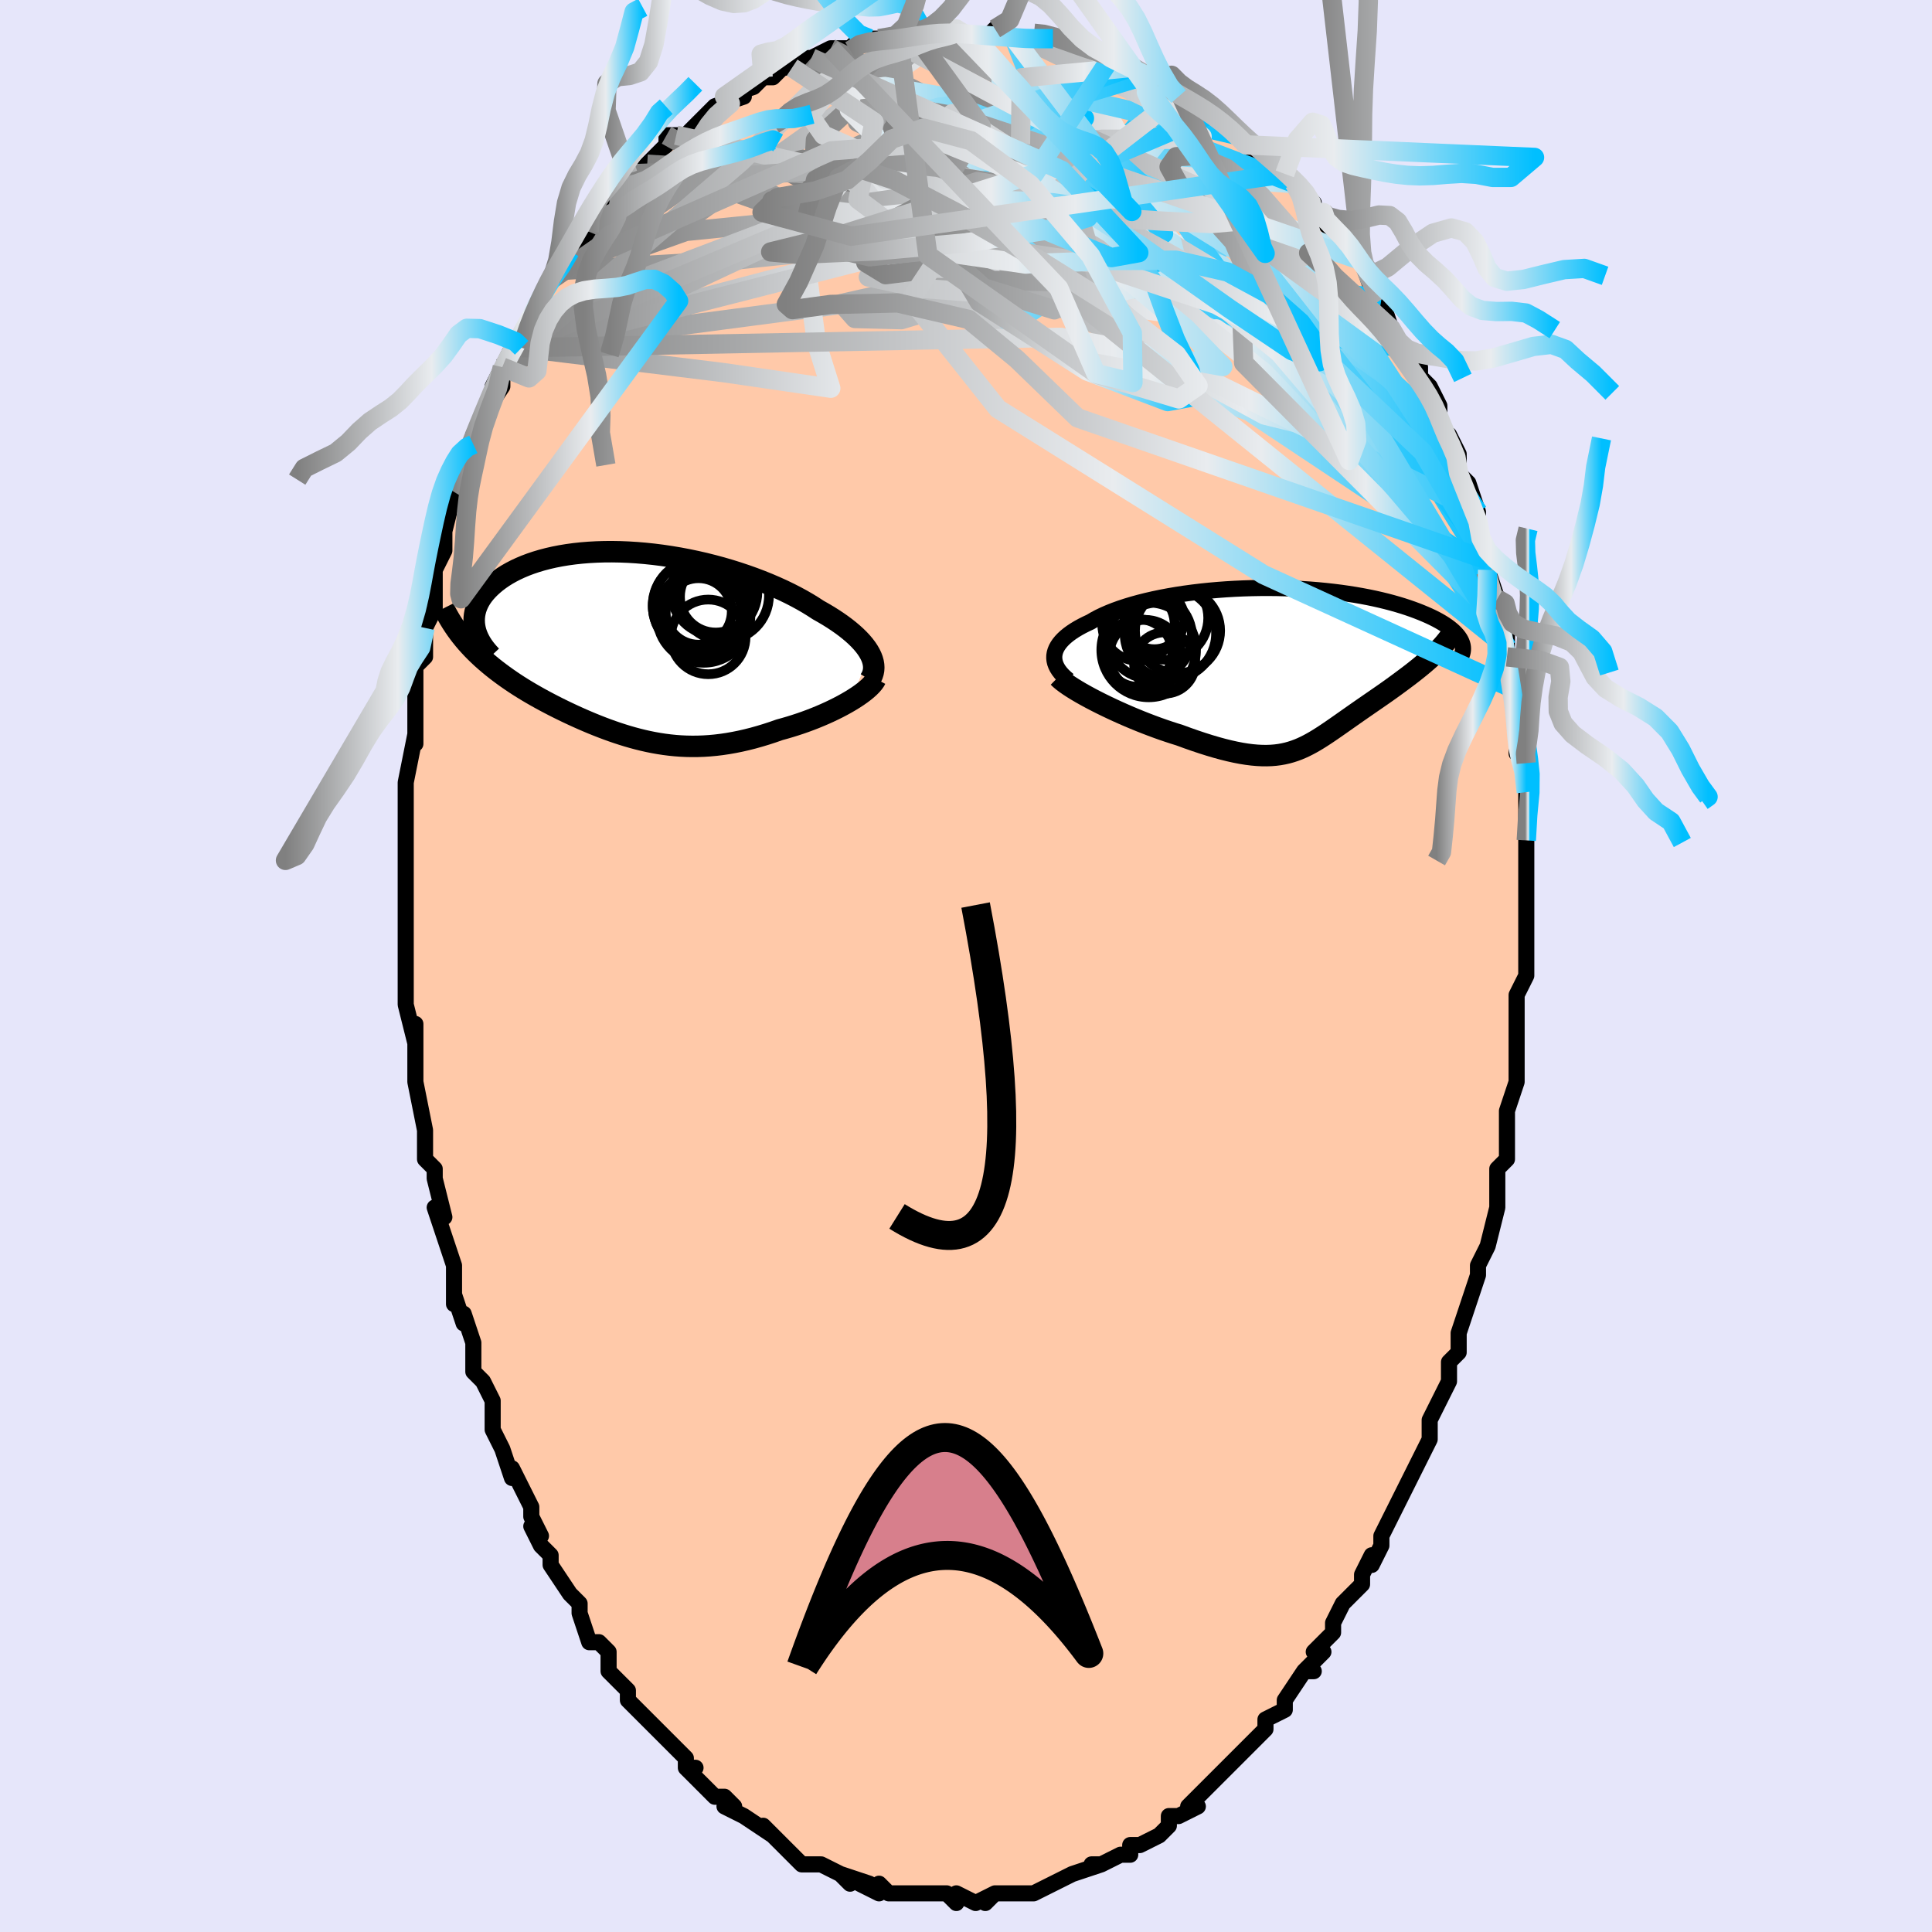 <svg viewBox="-100 -100 200 200" xmlns="http://www.w3.org/2000/svg" width="400" height="400" id="face-svg"><defs><clipPath id="leftEyeClipPath"><polyline points="24.805,0.941,24.636,0.645,24.438,0.347,24.21,0.045,23.954,-0.258,23.67,-0.564,23.358,-0.871,23.019,-1.178,22.655,-1.486,22.265,-1.795,21.85,-2.102,21.411,-2.409,20.949,-2.714,20.464,-3.017,19.957,-3.317,19.43,-3.615,18.9,-3.961,18.336,-4.307,17.739,-4.651,17.111,-4.992,16.452,-5.329,15.764,-5.661,15.048,-5.986,14.307,-6.304,13.543,-6.612,12.757,-6.911,11.95,-7.198,11.126,-7.474,10.287,-7.736,9.434,-7.985,8.57,-8.218,7.697,-8.437,6.817,-8.638,5.932,-8.823,5.044,-8.99,4.157,-9.139,3.271,-9.27,2.389,-9.381,1.513,-9.473,0.645,-9.546,-0.214,-9.6,-1.061,-9.634,-1.894,-9.648,-2.712,-9.643,-3.514,-9.618,-4.298,-9.575,-5.061,-9.513,-5.804,-9.433,-6.525,-9.335,-7.223,-9.22,-7.896,-9.088,-8.544,-8.94,-9.167,-8.777,-9.762,-8.6,-10.331,-8.409,-10.873,-8.205,-11.386,-7.989,-11.872,-7.763,-12.33,-7.527,-12.76,-7.283,-13.163,-7.031,-13.538,-6.772,-13.887,-6.508,-14.209,-6.24,-14.507,-5.969,-14.779,-5.696,-15.027,-5.42,-15.251,-5.14,-15.45,-4.856,-15.624,-4.569,-15.774,-4.279,-15.9,-3.987,-16.002,-3.693,-16.08,-3.398,-16.135,-3.103,-16.167,-2.807,-16.176,-2.512,-16.163,-2.217,-16.128,-1.924,-16.072,-1.632,-16.951,-0.238,-16.655,0.091,-16.35,0.417,-16.034,0.737,-15.709,1.053,-15.374,1.365,-15.029,1.672,-14.676,1.974,-14.314,2.273,-13.944,2.567,-13.565,2.856,-13.179,3.142,-12.786,3.424,-12.385,3.702,-11.978,3.976,-11.563,4.246,-11.138,4.513,-10.704,4.778,-10.261,5.039,-9.81,5.298,-9.353,5.554,-8.888,5.807,-8.417,6.056,-7.941,6.303,-7.459,6.546,-6.972,6.786,-6.481,7.022,-5.986,7.254,-5.487,7.482,-4.984,7.706,-4.478,7.924,-3.969,8.138,-3.457,8.345,-2.941,8.547,-2.423,8.742,-1.902,8.93,-1.378,9.11,-0.85,9.282,-0.32,9.446,0.214,9.6,0.751,9.744,1.293,9.878,1.838,10.001,2.388,10.112,2.942,10.21,3.502,10.296,4.067,10.368,4.637,10.426,5.214,10.469,5.797,10.496,6.387,10.507,6.984,10.502,7.589,10.48,8.201,10.44,8.821,10.383,9.449,10.307,10.085,10.212,10.729,10.099,11.381,9.967,12.041,9.816,12.709,9.647,13.383,9.458,14.064,9.252,14.751,9.028,15.443,8.786,15.977,8.639,16.51,8.483,17.039,8.318,17.565,8.145,18.086,7.963,18.601,7.773,19.11,7.575,19.61,7.37,20.102,7.159,20.583,6.941,21.052,6.718,21.508,6.491,21.95,6.259,22.375,6.024,22.782,5.787"></polyline></clipPath><clipPath id="rightEyeClipPath"><polyline points="-24.253,-1.109,-24.214,-1.361,-24.143,-1.612,-24.04,-1.861,-23.905,-2.107,-23.74,-2.351,-23.544,-2.592,-23.318,-2.831,-23.063,-3.066,-22.78,-3.297,-22.468,-3.525,-22.129,-3.749,-21.764,-3.968,-21.373,-4.183,-20.956,-4.393,-20.515,-4.599,-20.093,-4.848,-19.633,-5.093,-19.135,-5.331,-18.601,-5.563,-18.033,-5.788,-17.43,-6.005,-16.796,-6.214,-16.13,-6.414,-15.436,-6.605,-14.715,-6.786,-13.968,-6.957,-13.199,-7.117,-12.408,-7.266,-11.598,-7.404,-10.771,-7.53,-9.929,-7.644,-9.075,-7.746,-8.211,-7.836,-7.338,-7.913,-6.459,-7.978,-5.576,-8.03,-4.691,-8.07,-3.807,-8.097,-2.924,-8.112,-2.046,-8.115,-1.174,-8.106,-0.31,-8.084,0.544,-8.052,1.387,-8.007,2.217,-7.952,3.033,-7.886,3.832,-7.809,4.615,-7.723,5.379,-7.627,6.123,-7.521,6.847,-7.408,7.549,-7.286,8.229,-7.157,8.887,-7.02,9.52,-6.877,10.13,-6.728,10.716,-6.574,11.277,-6.415,11.813,-6.253,12.326,-6.086,12.813,-5.917,13.277,-5.745,13.718,-5.572,14.135,-5.398,14.531,-5.224,14.904,-5.048,15.255,-4.871,15.585,-4.692,15.893,-4.512,16.18,-4.331,16.445,-4.15,16.689,-3.968,16.912,-3.786,17.114,-3.605,17.295,-3.423,17.457,-3.243,17.598,-3.063,17.719,-2.885,17.822,-2.707,15.193,-1.352,14.928,-1.098,14.654,-0.845,14.371,-0.592,14.08,-0.34,13.781,-0.088,13.475,0.163,13.162,0.413,12.844,0.664,12.519,0.914,12.19,1.163,11.857,1.413,11.52,1.662,11.181,1.912,10.839,2.161,10.492,2.41,10.14,2.66,9.782,2.911,9.42,3.162,9.056,3.414,8.69,3.666,8.323,3.919,7.957,4.172,7.591,4.425,7.228,4.678,6.866,4.93,6.507,5.182,6.151,5.432,5.798,5.681,5.448,5.927,5.101,6.17,4.756,6.41,4.415,6.646,4.075,6.876,3.737,7.102,3.401,7.32,3.064,7.532,2.727,7.736,2.388,7.93,2.046,8.115,1.701,8.289,1.35,8.452,0.994,8.602,0.629,8.738,0.255,8.86,-0.129,8.967,-0.526,9.057,-0.937,9.131,-1.362,9.186,-1.805,9.222,-2.266,9.238,-2.747,9.234,-3.249,9.209,-3.774,9.162,-4.323,9.093,-4.897,9.001,-5.498,8.885,-6.125,8.746,-6.779,8.584,-7.462,8.398,-8.173,8.188,-8.912,7.955,-9.679,7.699,-10.472,7.421,-11.292,7.121,-11.857,6.945,-12.43,6.758,-13.01,6.561,-13.595,6.353,-14.184,6.135,-14.777,5.908,-15.371,5.673,-15.966,5.43,-16.559,5.18,-17.148,4.923,-17.733,4.661,-18.31,4.395,-18.877,4.125,-19.432,3.853,-19.972,3.58"></polyline></clipPath><filter id="fuzzy"><feTurbulence id="turbulence" baseFrequency="0.05" numOctaves="3" type="noise" result="noise"></feTurbulence><feDisplacementMap in="SourceGraphic" in2="noise" scale="2"></feDisplacementMap></filter><linearGradient id="rainbowGradient" x1="0%" y1="0%" x2="100%" y2="0%"><stop offset="0%" style="stop-color: rgb(128, 128, 128);  stop-opacity: 1"></stop><stop offset="59.943%" style="stop-color: rgb(233, 236, 239);  stop-opacity: 1"></stop><stop offset="100%" style="stop-color: rgb(0, 191, 255);  stop-opacity: 1"></stop></linearGradient></defs><title>That&#39;s an ugly face</title><desc>CREATED BY XUAN TANG, MORE INFO AT TXSTC55.GITHUB.IO</desc><rect x="-100" y="-100" width="100%" height="100%" opacity="1" fill="rgb(230, 230, 250)"></rect><polyline id="faceContour" points="58,-1,58,1,57,3,57,6,57,7,57,8,57,7,57,10,57,12,56,15,56,16,56,18,56,18,56,20,55,21,55,23,55,22,55,23,55,25,54,29,54,29,53,31,53,32,53,32,52,35,52,35,51,38,51,38,51,40,50,41,50,43,49,45,48,47,48,47,48,48,48,49,46,53,46,53,46,53,45,55,45,55,44,57,43,59,43,60,42,62,42,61,41,63,41,63,41,64,39,66,38,68,38,69,37,70,36,71,37,71,35,73,36,73,35,73,33,76,33,77,31,78,31,79,30,80,30,80,29,81,29,81,27,83,27,83,26,84,25,85,25,85,23,87,24,87,22,88,22,88,21,88,21,89,20,90,18,91,17,91,17,92,17,92,16,92,14,93,13,93,14,93,11,94,11,94,11,94,9,95,9,95,7,96,6,96,6,96,4,96,5,96,3,96,2,97,3,96,1,97,-1,96,-1,97,-2,96,-4,96,-2,96,-4,96,-4,96,-6,96,-7,96,-8,96,-9,95,-9,96,-11,95,-11,95,-10,95,-13,94,-12,95,-13,94,-15,93,-15,93,-17,93,-18,92,-18,92,-19,91,-20,90,-21,89,-20,90,-23,88,-23,88,-25,87,-24,87,-25,86,-26,86,-28,84,-29,83,-28,83,-29,83,-29,82,-31,80,-31,80,-32,79,-32,79,-34,77,-33,78,-35,76,-35,75,-36,74,-37,73,-37,71,-38,70,-38,70,-39,70,-40,67,-40,66,-41,65,-43,62,-43,62,-43,61,-44,60,-45,58,-44,59,-45,57,-45,56,-46,54,-47,52,-47,53,-48,50,-49,48,-49,47,-49,45,-50,43,-50,43,-51,42,-51,41,-51,39,-52,36,-52,37,-53,34,-53,35,-53,31,-53,31,-54,28,-54,28,-55,25,-54,26,-55,22,-55,21,-56,20,-56,20,-56,17,-56,17,-57,12,-57,12,-57,9,-57,9,-57,6,-57,8,-58,4,-58,2,-58,1,-58,0,-58,-2,-58,-1,-58,-4,-58,-6,-58,-9,-58,-9,-58,-11,-58,-12,-58,-14,-58,-15,-58,-16,-58,-19,-58,-19,-57,-24,-57,-25,-57,-23,-57,-27,-57,-28,-57,-29,-57,-31,-57,-31,-56,-32,-56,-35,-55,-37,-55,-40,-55,-40,-55,-40,-55,-41,-54,-43,-54,-44,-54,-45,-53,-49,-53,-49,-52,-50,-52,-52,-52,-51,-51,-54,-51,-54,-51,-55,-50,-57,-48,-60,-48,-62,-49,-60,-48,-62,-47,-64,-46,-65,-46,-64,-45,-67,-45,-67,-44,-69,-43,-71,-43,-71,-43,-71,-42,-72,-41,-74,-40,-75,-39,-76,-39,-77,-38,-78,-37,-79,-36,-81,-36,-80,-35,-82,-35,-81,-33,-83,-33,-83,-31,-85,-31,-86,-30,-86,-29,-86,-28,-87,-27,-88,-26,-89,-26,-89,-23,-90,-25,-90,-22,-91,-21,-92,-21,-92,-20,-92,-19,-93,-18,-93,-17,-94,-16,-94,-14,-95,-14,-95,-14,-95,-12,-95,-11,-96,-10,-96,-8,-96,-9,-96,-7,-96,-5,-96,-6,-97,-4,-96,-3,-97,-3,-97,-1,-97,-1,-97,1,-96,2,-96,3,-97,5,-96,6,-96,5,-96,7,-96,8,-96,9,-96,11,-95,11,-95,13,-94,15,-94,15,-94,15,-94,17,-93,17,-93,19,-92,18,-92,20,-91,21,-91,22,-90,22,-90,24,-89,25,-89,25,-88,26,-88,28,-86,28,-86,29,-85,30,-84,30,-85,33,-82,32,-83,34,-81,34,-81,35,-80,36,-79,36,-78,37,-78,37,-77,37,-77,40,-74,41,-73,39,-74,41,-73,42,-70,42,-70,43,-69,43,-69,44,-66,45,-64,45,-64,47,-62,47,-62,47,-61,48,-60,49,-58,49,-58,49,-56,50,-54,50,-55,51,-53,51,-51,52,-50,53,-47,53,-47,53,-46,53,-44,54,-42,54,-41,54,-41,55,-38,55,-37,55,-36,56,-35,56,-33,56,-33,56,-32,56,-29,57,-29,57,-26,57,-26,57,-24,57,-22,57,-22,58,-21,58,-18,58,-16,58,-13,58,-13,58,-13,58,-10,58,-9,58,-9,58,-7,58,-4,58,-3,58,-1,58,-1,58,1" fill="#ffc9a9" stroke="black" stroke-width="1.667" stroke-linejoin="round" filter="url(#fuzzy)"></polyline><g transform="translate(33.395 -31.018)"><polyline id="rightCountour" points="-24.253,-1.109,-24.214,-1.361,-24.143,-1.612,-24.04,-1.861,-23.905,-2.107,-23.74,-2.351,-23.544,-2.592,-23.318,-2.831,-23.063,-3.066,-22.78,-3.297,-22.468,-3.525,-22.129,-3.749,-21.764,-3.968,-21.373,-4.183,-20.956,-4.393,-20.515,-4.599,-20.093,-4.848,-19.633,-5.093,-19.135,-5.331,-18.601,-5.563,-18.033,-5.788,-17.43,-6.005,-16.796,-6.214,-16.13,-6.414,-15.436,-6.605,-14.715,-6.786,-13.968,-6.957,-13.199,-7.117,-12.408,-7.266,-11.598,-7.404,-10.771,-7.53,-9.929,-7.644,-9.075,-7.746,-8.211,-7.836,-7.338,-7.913,-6.459,-7.978,-5.576,-8.03,-4.691,-8.07,-3.807,-8.097,-2.924,-8.112,-2.046,-8.115,-1.174,-8.106,-0.31,-8.084,0.544,-8.052,1.387,-8.007,2.217,-7.952,3.033,-7.886,3.832,-7.809,4.615,-7.723,5.379,-7.627,6.123,-7.521,6.847,-7.408,7.549,-7.286,8.229,-7.157,8.887,-7.02,9.52,-6.877,10.13,-6.728,10.716,-6.574,11.277,-6.415,11.813,-6.253,12.326,-6.086,12.813,-5.917,13.277,-5.745,13.718,-5.572,14.135,-5.398,14.531,-5.224,14.904,-5.048,15.255,-4.871,15.585,-4.692,15.893,-4.512,16.18,-4.331,16.445,-4.15,16.689,-3.968,16.912,-3.786,17.114,-3.605,17.295,-3.423,17.457,-3.243,17.598,-3.063,17.719,-2.885,17.822,-2.707,15.193,-1.352,14.928,-1.098,14.654,-0.845,14.371,-0.592,14.08,-0.34,13.781,-0.088,13.475,0.163,13.162,0.413,12.844,0.664,12.519,0.914,12.19,1.163,11.857,1.413,11.52,1.662,11.181,1.912,10.839,2.161,10.492,2.41,10.14,2.66,9.782,2.911,9.42,3.162,9.056,3.414,8.69,3.666,8.323,3.919,7.957,4.172,7.591,4.425,7.228,4.678,6.866,4.93,6.507,5.182,6.151,5.432,5.798,5.681,5.448,5.927,5.101,6.17,4.756,6.41,4.415,6.646,4.075,6.876,3.737,7.102,3.401,7.32,3.064,7.532,2.727,7.736,2.388,7.93,2.046,8.115,1.701,8.289,1.35,8.452,0.994,8.602,0.629,8.738,0.255,8.86,-0.129,8.967,-0.526,9.057,-0.937,9.131,-1.362,9.186,-1.805,9.222,-2.266,9.238,-2.747,9.234,-3.249,9.209,-3.774,9.162,-4.323,9.093,-4.897,9.001,-5.498,8.885,-6.125,8.746,-6.779,8.584,-7.462,8.398,-8.173,8.188,-8.912,7.955,-9.679,7.699,-10.472,7.421,-11.292,7.121,-11.857,6.945,-12.43,6.758,-13.01,6.561,-13.595,6.353,-14.184,6.135,-14.777,5.908,-15.371,5.673,-15.966,5.43,-16.559,5.18,-17.148,4.923,-17.733,4.661,-18.31,4.395,-18.877,4.125,-19.432,3.853,-19.972,3.58" fill="white" stroke="white" stroke-width="0" stroke-linejoin="round" filter="url(#fuzzy)"></polyline></g><g transform="translate(-34.739 -33.242)"><polyline id="leftCountour" points="24.805,0.941,24.636,0.645,24.438,0.347,24.21,0.045,23.954,-0.258,23.67,-0.564,23.358,-0.871,23.019,-1.178,22.655,-1.486,22.265,-1.795,21.85,-2.102,21.411,-2.409,20.949,-2.714,20.464,-3.017,19.957,-3.317,19.43,-3.615,18.9,-3.961,18.336,-4.307,17.739,-4.651,17.111,-4.992,16.452,-5.329,15.764,-5.661,15.048,-5.986,14.307,-6.304,13.543,-6.612,12.757,-6.911,11.95,-7.198,11.126,-7.474,10.287,-7.736,9.434,-7.985,8.57,-8.218,7.697,-8.437,6.817,-8.638,5.932,-8.823,5.044,-8.99,4.157,-9.139,3.271,-9.27,2.389,-9.381,1.513,-9.473,0.645,-9.546,-0.214,-9.6,-1.061,-9.634,-1.894,-9.648,-2.712,-9.643,-3.514,-9.618,-4.298,-9.575,-5.061,-9.513,-5.804,-9.433,-6.525,-9.335,-7.223,-9.22,-7.896,-9.088,-8.544,-8.94,-9.167,-8.777,-9.762,-8.6,-10.331,-8.409,-10.873,-8.205,-11.386,-7.989,-11.872,-7.763,-12.33,-7.527,-12.76,-7.283,-13.163,-7.031,-13.538,-6.772,-13.887,-6.508,-14.209,-6.24,-14.507,-5.969,-14.779,-5.696,-15.027,-5.42,-15.251,-5.14,-15.45,-4.856,-15.624,-4.569,-15.774,-4.279,-15.9,-3.987,-16.002,-3.693,-16.08,-3.398,-16.135,-3.103,-16.167,-2.807,-16.176,-2.512,-16.163,-2.217,-16.128,-1.924,-16.072,-1.632,-16.951,-0.238,-16.655,0.091,-16.35,0.417,-16.034,0.737,-15.709,1.053,-15.374,1.365,-15.029,1.672,-14.676,1.974,-14.314,2.273,-13.944,2.567,-13.565,2.856,-13.179,3.142,-12.786,3.424,-12.385,3.702,-11.978,3.976,-11.563,4.246,-11.138,4.513,-10.704,4.778,-10.261,5.039,-9.81,5.298,-9.353,5.554,-8.888,5.807,-8.417,6.056,-7.941,6.303,-7.459,6.546,-6.972,6.786,-6.481,7.022,-5.986,7.254,-5.487,7.482,-4.984,7.706,-4.478,7.924,-3.969,8.138,-3.457,8.345,-2.941,8.547,-2.423,8.742,-1.902,8.93,-1.378,9.11,-0.85,9.282,-0.32,9.446,0.214,9.6,0.751,9.744,1.293,9.878,1.838,10.001,2.388,10.112,2.942,10.21,3.502,10.296,4.067,10.368,4.637,10.426,5.214,10.469,5.797,10.496,6.387,10.507,6.984,10.502,7.589,10.48,8.201,10.44,8.821,10.383,9.449,10.307,10.085,10.212,10.729,10.099,11.381,9.967,12.041,9.816,12.709,9.647,13.383,9.458,14.064,9.252,14.751,9.028,15.443,8.786,15.977,8.639,16.51,8.483,17.039,8.318,17.565,8.145,18.086,7.963,18.601,7.773,19.11,7.575,19.61,7.37,20.102,7.159,20.583,6.941,21.052,6.718,21.508,6.491,21.95,6.259,22.375,6.024,22.782,5.787" fill="white" stroke="white" stroke-width="0" stroke-linejoin="round" filter="url(#fuzzy)"></polyline></g><g transform="translate(33.395 -31.018)"><polyline id="rightUpper" points="-22.796,1.434,-23.095,1.183,-23.36,0.93,-23.591,0.676,-23.787,0.421,-23.949,0.165,-24.077,-0.09,-24.172,-0.346,-24.232,-0.601,-24.259,-0.856,-24.253,-1.109,-24.214,-1.361,-24.143,-1.612,-24.04,-1.861,-23.905,-2.107,-23.74,-2.351,-23.544,-2.592,-23.318,-2.831,-23.063,-3.066,-22.78,-3.297,-22.468,-3.525,-22.129,-3.749,-21.764,-3.968,-21.373,-4.183,-20.956,-4.393,-20.515,-4.599,-20.093,-4.848,-19.633,-5.093,-19.135,-5.331,-18.601,-5.563,-18.033,-5.788,-17.43,-6.005,-16.796,-6.214,-16.13,-6.414,-15.436,-6.605,-14.715,-6.786,-13.968,-6.957,-13.199,-7.117,-12.408,-7.266,-11.598,-7.404,-10.771,-7.53,-9.929,-7.644,-9.075,-7.746,-8.211,-7.836,-7.338,-7.913,-6.459,-7.978,-5.576,-8.03,-4.691,-8.07,-3.807,-8.097,-2.924,-8.112,-2.046,-8.115,-1.174,-8.106,-0.31,-8.084,0.544,-8.052,1.387,-8.007,2.217,-7.952,3.033,-7.886,3.832,-7.809,4.615,-7.723,5.379,-7.627,6.123,-7.521,6.847,-7.408,7.549,-7.286,8.229,-7.157,8.887,-7.02,9.52,-6.877,10.13,-6.728,10.716,-6.574,11.277,-6.415,11.813,-6.253,12.326,-6.086,12.813,-5.917,13.277,-5.745,13.718,-5.572,14.135,-5.398,14.531,-5.224,14.904,-5.048,15.255,-4.871,15.585,-4.692,15.893,-4.512,16.18,-4.331,16.445,-4.15,16.689,-3.968,16.912,-3.786,17.114,-3.605,17.295,-3.423,17.457,-3.243,17.598,-3.063,17.719,-2.885,17.822,-2.707,17.905,-2.531,17.969,-2.357,18.016,-2.185,18.044,-2.014,18.055,-1.845,18.049,-1.678,18.027,-1.514,17.988,-1.351,17.934,-1.19,17.864,-1.032" fill="none" stroke="black" stroke-width="1.667" stroke-linejoin="round" filter="url(#fuzzy)"></polyline><polyline id="rightLower" points="-23.844,1.103,-23.638,1.305,-23.38,1.522,-23.076,1.752,-22.729,1.993,-22.343,2.244,-21.924,2.502,-21.473,2.767,-20.995,3.035,-20.494,3.307,-19.972,3.58,-19.432,3.853,-18.877,4.125,-18.31,4.395,-17.733,4.661,-17.148,4.923,-16.559,5.18,-15.966,5.43,-15.371,5.673,-14.777,5.908,-14.184,6.135,-13.595,6.353,-13.01,6.561,-12.43,6.758,-11.857,6.945,-11.292,7.121,-10.472,7.421,-9.679,7.699,-8.912,7.955,-8.173,8.188,-7.462,8.398,-6.779,8.584,-6.125,8.746,-5.498,8.885,-4.897,9.001,-4.323,9.093,-3.774,9.162,-3.249,9.209,-2.747,9.234,-2.266,9.238,-1.805,9.222,-1.362,9.186,-0.937,9.131,-0.526,9.057,-0.129,8.967,0.255,8.86,0.629,8.738,0.994,8.602,1.35,8.452,1.701,8.289,2.046,8.115,2.388,7.93,2.727,7.736,3.064,7.532,3.401,7.32,3.737,7.102,4.075,6.876,4.415,6.646,4.756,6.41,5.101,6.17,5.448,5.927,5.798,5.681,6.151,5.432,6.507,5.182,6.866,4.93,7.228,4.678,7.591,4.425,7.957,4.172,8.323,3.919,8.69,3.666,9.056,3.414,9.42,3.162,9.782,2.911,10.14,2.66,10.492,2.41,10.839,2.161,11.181,1.912,11.52,1.662,11.857,1.413,12.19,1.163,12.519,0.914,12.844,0.664,13.162,0.413,13.475,0.163,13.781,-0.088,14.08,-0.34,14.371,-0.592,14.654,-0.845,14.928,-1.098,15.193,-1.352,15.448,-1.607,15.693,-1.864,15.928,-2.121,16.152,-2.379,16.365,-2.638,16.567,-2.898,16.758,-3.16,16.938,-3.422,17.107,-3.686,17.265,-3.951" fill="none" stroke="black" stroke-width="2.222" stroke-linejoin="round" filter="url(#fuzzy)"></polyline><!--[--><circle r="3.728" cx="-14.838" cy="-1.088" stroke="black" fill="none" stroke-width="1" filter="url(#fuzzy)" clip-path="url(#rightEyeClipPath)"></circle><circle r="4.375" cx="-14.379" cy="-3.112" stroke="black" fill="none" stroke-width="1" filter="url(#fuzzy)" clip-path="url(#rightEyeClipPath)"></circle><circle r="4.901" cx="-14.485" cy="-1.7" stroke="black" fill="none" stroke-width="1" filter="url(#fuzzy)" clip-path="url(#rightEyeClipPath)"></circle><circle r="3.172" cx="-12.829" cy="-0.35" stroke="black" fill="none" stroke-width="1" filter="url(#fuzzy)" clip-path="url(#rightEyeClipPath)"></circle><circle r="4.731" cx="-12.24" cy="-3.401" stroke="black" fill="none" stroke-width="1" filter="url(#fuzzy)" clip-path="url(#rightEyeClipPath)"></circle><circle r="3.505" cx="-15.541" cy="-1.381" stroke="black" fill="none" stroke-width="1" filter="url(#fuzzy)" clip-path="url(#rightEyeClipPath)"></circle><circle r="3.107" cx="-13.9" cy="-4.884" stroke="black" fill="none" stroke-width="1" filter="url(#fuzzy)" clip-path="url(#rightEyeClipPath)"></circle><circle r="4.407" cx="-11.494" cy="-3.692" stroke="black" fill="none" stroke-width="1" filter="url(#fuzzy)" clip-path="url(#rightEyeClipPath)"></circle><circle r="4.326" cx="-12.647" cy="-5.006" stroke="black" fill="none" stroke-width="1" filter="url(#fuzzy)" clip-path="url(#rightEyeClipPath)"></circle><circle r="3.747" cx="-15.541" cy="-4.31" stroke="black" fill="none" stroke-width="1" filter="url(#fuzzy)" clip-path="url(#rightEyeClipPath)"></circle><!--]--></g><g transform="translate(-34.739 -33.242)"><polyline id="leftUpper" points="24.782,3.617,24.929,3.379,25.043,3.133,25.124,2.879,25.174,2.619,25.191,2.353,25.176,2.081,25.13,1.803,25.052,1.52,24.944,1.232,24.805,0.941,24.636,0.645,24.438,0.347,24.21,0.045,23.954,-0.258,23.67,-0.564,23.358,-0.871,23.019,-1.178,22.655,-1.486,22.265,-1.795,21.85,-2.102,21.411,-2.409,20.949,-2.714,20.464,-3.017,19.957,-3.317,19.43,-3.615,18.9,-3.961,18.336,-4.307,17.739,-4.651,17.111,-4.992,16.452,-5.329,15.764,-5.661,15.048,-5.986,14.307,-6.304,13.543,-6.612,12.757,-6.911,11.95,-7.198,11.126,-7.474,10.287,-7.736,9.434,-7.985,8.57,-8.218,7.697,-8.437,6.817,-8.638,5.932,-8.823,5.044,-8.99,4.157,-9.139,3.271,-9.27,2.389,-9.381,1.513,-9.473,0.645,-9.546,-0.214,-9.6,-1.061,-9.634,-1.894,-9.648,-2.712,-9.643,-3.514,-9.618,-4.298,-9.575,-5.061,-9.513,-5.804,-9.433,-6.525,-9.335,-7.223,-9.22,-7.896,-9.088,-8.544,-8.94,-9.167,-8.777,-9.762,-8.6,-10.331,-8.409,-10.873,-8.205,-11.386,-7.989,-11.872,-7.763,-12.33,-7.527,-12.76,-7.283,-13.163,-7.031,-13.538,-6.772,-13.887,-6.508,-14.209,-6.24,-14.507,-5.969,-14.779,-5.696,-15.027,-5.42,-15.251,-5.14,-15.45,-4.856,-15.624,-4.569,-15.774,-4.279,-15.9,-3.987,-16.002,-3.693,-16.08,-3.398,-16.135,-3.103,-16.167,-2.807,-16.176,-2.512,-16.163,-2.217,-16.128,-1.924,-16.072,-1.632,-15.994,-1.342,-15.895,-1.054,-15.776,-0.769,-15.637,-0.486,-15.479,-0.206,-15.302,0.071,-15.107,0.345,-14.894,0.615,-14.663,0.882,-14.416,1.145" fill="none" stroke="black" stroke-width="2.222" stroke-linejoin="round" filter="url(#fuzzy)"></polyline><polyline id="leftLower" points="25.401,3.512,25.293,3.714,25.144,3.924,24.956,4.143,24.733,4.368,24.477,4.599,24.19,4.833,23.875,5.07,23.534,5.309,23.169,5.548,22.782,5.787,22.375,6.024,21.95,6.259,21.508,6.491,21.052,6.718,20.583,6.941,20.102,7.159,19.61,7.37,19.11,7.575,18.601,7.773,18.086,7.963,17.565,8.145,17.039,8.318,16.51,8.483,15.977,8.639,15.443,8.786,14.751,9.028,14.064,9.252,13.383,9.458,12.709,9.647,12.041,9.816,11.381,9.967,10.729,10.099,10.085,10.212,9.449,10.307,8.821,10.383,8.201,10.44,7.589,10.48,6.984,10.502,6.387,10.507,5.797,10.496,5.214,10.469,4.637,10.426,4.067,10.368,3.502,10.296,2.942,10.21,2.388,10.112,1.838,10.001,1.293,9.878,0.751,9.744,0.214,9.6,-0.32,9.446,-0.85,9.282,-1.378,9.11,-1.902,8.93,-2.423,8.742,-2.941,8.547,-3.457,8.345,-3.969,8.138,-4.478,7.924,-4.984,7.706,-5.487,7.482,-5.986,7.254,-6.481,7.022,-6.972,6.786,-7.459,6.546,-7.941,6.303,-8.417,6.056,-8.888,5.807,-9.353,5.554,-9.81,5.298,-10.261,5.039,-10.704,4.778,-11.138,4.513,-11.563,4.246,-11.978,3.976,-12.385,3.702,-12.786,3.424,-13.179,3.142,-13.565,2.856,-13.944,2.567,-14.314,2.273,-14.676,1.974,-15.029,1.672,-15.374,1.365,-15.709,1.053,-16.034,0.737,-16.35,0.417,-16.655,0.091,-16.951,-0.238,-17.236,-0.573,-17.51,-0.912,-17.774,-1.257,-18.027,-1.605,-18.269,-1.959,-18.501,-2.317,-18.722,-2.68,-18.932,-3.047,-19.132,-3.419,-19.322,-3.795" fill="none" stroke="black" stroke-width="2.222" stroke-linejoin="round" filter="url(#fuzzy)"></polyline><!--[--><circle r="4.08" cx="7.417" cy="-3.333" stroke="black" fill="none" stroke-width="1" filter="url(#fuzzy)" clip-path="url(#leftEyeClipPath)"></circle><circle r="4.675" cx="9.667" cy="-5.113" stroke="black" fill="none" stroke-width="1" filter="url(#fuzzy)" clip-path="url(#leftEyeClipPath)"></circle><circle r="4.275" cx="7.92" cy="-3.234" stroke="black" fill="none" stroke-width="1" filter="url(#fuzzy)" clip-path="url(#leftEyeClipPath)"></circle><circle r="4.831" cx="7.587" cy="-2.979" stroke="black" fill="none" stroke-width="1" filter="url(#fuzzy)" clip-path="url(#leftEyeClipPath)"></circle><circle r="4.751" cx="7.054" cy="-4.064" stroke="black" fill="none" stroke-width="1" filter="url(#fuzzy)" clip-path="url(#leftEyeClipPath)"></circle><circle r="3.864" cx="8.056" cy="-0.827" stroke="black" fill="none" stroke-width="1" filter="url(#fuzzy)" clip-path="url(#leftEyeClipPath)"></circle><circle r="4.83" cx="7.149" cy="-4.013" stroke="black" fill="none" stroke-width="1" filter="url(#fuzzy)" clip-path="url(#leftEyeClipPath)"></circle><circle r="3.44" cx="7.051" cy="-3.463" stroke="black" fill="none" stroke-width="1" filter="url(#fuzzy)" clip-path="url(#leftEyeClipPath)"></circle><circle r="4.452" cx="8.691" cy="-5.478" stroke="black" fill="none" stroke-width="1" filter="url(#fuzzy)" clip-path="url(#leftEyeClipPath)"></circle><circle r="3.702" cx="8.833" cy="-4.98" stroke="black" fill="none" stroke-width="1" filter="url(#fuzzy)" clip-path="url(#leftEyeClipPath)"></circle><!--]--></g><g id="hairs"><!--[--><polyline points="21,-91,9.659,-77.455,17.463,-69.107,15.184,-70.465,5.777,-75.601,-3.606,-80.36,-9.355,-83.318,-11.161,-84.642,-10.221,-85.096,-7.938,-85.359,-5.292,-85.67,-2.67,-85.812,0.009,-85.362,2.934,-84.012,5.921,-81.816,8.037,-79.28,7.669,-77.232,3.234,-76.402,-5.719,-76.774,-17.643,-77.182,-29.006,-76.043,-35.054,-73.889,-29.586,-76.645,-1,-97" fill="none" stroke="url(#rainbowGradient)" stroke-width="2" stroke-linejoin="round" filter="url(#fuzzy)"></polyline><polyline points="-31,-86,-19.025,-79.276,-0.406,-80.602,5.871,-83.394,3.075,-84.778,-2.706,-84.246,-7.932,-82.607,-11.926,-80.89,-15.369,-79.72,-18.752,-79.228,-21.712,-79.301,-23.284,-79.857,-22.572,-80.92,-19.325,-82.457,-14.114,-84.14,-8.037,-85.324,-2.088,-85.289,3.444,-83.623,9,-80.501,14.812,-76.799,19.373,-74.051,19.019,-73.865,11.638,-75.904,7.008,-75.142,44,-66" fill="none" stroke="url(#rainbowGradient)" stroke-width="2" stroke-linejoin="round" filter="url(#fuzzy)"></polyline><polyline points="-14,-95,9.659,-83.236,11.473,-75,4.881,-75.966,-0.194,-80.646,-0.562,-83.894,3.754,-83.267,10.806,-79.026,17.728,-73.408,22.601,-69.156,25.777,-67.874,28.884,-69.338,32.177,-72.14,34.12,-74.017,36.673,-69.124,54,-41" fill="none" stroke="url(#rainbowGradient)" stroke-width="2" stroke-linejoin="round" filter="url(#fuzzy)"></polyline><polyline points="43,-69,19.315,-72.962,-0.871,-76.168,-3.045,-79.322,3.476,-80.684,8.934,-80.385,10.265,-79.861,9.482,-80.311,9.686,-81.635,12.613,-82.477,18.217,-81.401,24.794,-78.427,28.809,-75.392,25.161,-73.767,6.737,-71.077,-47,-64" fill="none" stroke="url(#rainbowGradient)" stroke-width="2" stroke-linejoin="round" filter="url(#fuzzy)"></polyline><polyline points="11,-95,16.415,-84.983,9.926,-85.349,11.326,-84.856,16.643,-83.752,19.172,-83.998,16.865,-85.806,12.207,-87.81,9.282,-88.391,10.829,-86.703,16.789,-82.978,24.698,-78.412,31.042,-75.079,32.027,-75.66,22.864,-82.196,-6,-97" fill="none" stroke="url(#rainbowGradient)" stroke-width="2" stroke-linejoin="round" filter="url(#fuzzy)"></polyline><polyline points="51,-51,16.872,-76.227,2.833,-83.371,5.196,-84.403,13.383,-83.614,21.044,-82.045,25.792,-79.694,26.658,-76.937,23.02,-74.764,15.062,-74.118,4.394,-75.212,-6.217,-77.454,-14.07,-79.93,-17.851,-81.945,-18.148,-83.179,-16.856,-83.508,-15.825,-82.931,-15.646,-81.978,-15.775,-82.166,-15.586,-85.524,-3,-97" fill="none" stroke="url(#rainbowGradient)" stroke-width="2" stroke-linejoin="round" filter="url(#fuzzy)"></polyline><polyline points="54,-41,29.316,-57.419,3.384,-66.7,-9.147,-69.425,-12.865,-68.585,-11.494,-67.03,-6.688,-66.909,0.076,-68.944,7.19,-72.324,13.371,-75.407,17.854,-76.738,20.19,-75.813,20.047,-73.298,17.383,-70.654,13.039,-69.31,9.177,-69.764,8.72,-71.179,13.477,-71.921,21.967,-71.037,28.813,-69.942,26.473,-72.531,7.773,-80.522,-33,-83" fill="none" stroke="url(#rainbowGradient)" stroke-width="2" stroke-linejoin="round" filter="url(#fuzzy)"></polyline><polyline points="-16,-94,1.276,-78.329,-4.606,-78.16,-7.454,-83.307,-7.249,-87.177,-5.727,-88.068,-3.321,-86.864,-0.488,-85.095,1.504,-83.897,1.235,-83.699,-1.658,-84.358,-5.979,-85.473,-9.68,-86.611,-11.231,-87.355,-10.671,-87.289,-9.613,-86.14,-10.078,-84.11,-12.632,-82.143,-15.142,-81.661,-14.046,-83.525,-7.028,-86.845,19,-92" fill="none" stroke="url(#rainbowGradient)" stroke-width="2" stroke-linejoin="round" filter="url(#fuzzy)"></polyline><polyline points="45,-64,-0.918,-70.844,-12.483,-77.895,-16.056,-80.543,-14.376,-80.245,-9.181,-79.008,-3.782,-78.147,-0.61,-78.147,0.257,-78.908,0.429,-80.042,1.643,-81.08,4.725,-81.572,9.437,-81.147,14.821,-79.603,19.552,-77.044,22.184,-73.991,21.411,-71.34,16.487,-70.11,7.795,-71.056,-2.41,-74.336,-9.335,-79.351,-6.614,-84.907,7.369,-89.82,15,-94" fill="none" stroke="url(#rainbowGradient)" stroke-width="2" stroke-linejoin="round" filter="url(#fuzzy)"></polyline><polyline points="50,-54,50.978,-49.287,48.192,-52.313,45.735,-56.168,43.945,-58.28,40.327,-60.876,33.139,-65.696,23.065,-72.05,12.614,-77.905,4.283,-81.618,-1.068,-82.76,-4.42,-81.839,-6.951,-79.66,-7.737,-77.141,-3.639,-75.672,6.337,-77.162,16.859,-82.11,34,-81" fill="none" stroke="url(#rainbowGradient)" stroke-width="2" stroke-linejoin="round" filter="url(#fuzzy)"></polyline><polyline points="-42,-72,-23.987,-73.066,-4.405,-75.085,-0.753,-76.813,-5.555,-78.49,-8.908,-79.64,-6.142,-79.402,2.24,-77.182,12.973,-73.362,22.381,-69.399,27.983,-67.086,29.239,-67.485,27.393,-70.325,24.515,-74.229,22.169,-77.557,20.505,-79.223,18.466,-78.996,15.153,-77.247,11.367,-74.672,9.681,-72.55,12.088,-73.223,17.138,-78.716,22.474,-85.384,34,-81" fill="none" stroke="url(#rainbowGradient)" stroke-width="2" stroke-linejoin="round" filter="url(#fuzzy)"></polyline><polyline points="5,-96,11.273,-80.079,-0.415,-80.817,-8.556,-85.088,-12.077,-88.628,-11.832,-90.612,-8.403,-91.045,-2.697,-90.059,3.76,-87.908,9.29,-85.049,12.802,-82.103,14.175,-79.706,14.04,-78.331,13.246,-78.093,12.438,-78.631,11.917,-79.223,11.638,-79.193,11.179,-78.462,9.71,-77.764,5.973,-78.075,-1.75,-79.159,-15.202,-78.125,-33.859,-71.05,-47,-64" fill="none" stroke="url(#rainbowGradient)" stroke-width="2" stroke-linejoin="round" filter="url(#fuzzy)"></polyline><polyline points="-47,-64,-5.728,-74.865,-4.475,-81.288,-6.781,-83.977,-6.809,-85.184,-6.537,-86.096,-6.522,-87.086,-5.574,-88.089,-2.761,-88.914,1.636,-89.395,6.477,-89.409,10.434,-88.869,12.26,-87.758,10.828,-86.143,5.512,-84.043,-2.903,-81.212,-11.556,-77.101,-16.387,-71.295,-15.486,-64.536,-13.997,-59.811,-25.045,-61.419,-46,-64" fill="none" stroke="url(#rainbowGradient)" stroke-width="2" stroke-linejoin="round" filter="url(#fuzzy)"></polyline><polyline points="-48,-62,-29.678,-70.238,-10.285,-79.333,-3.171,-82.218,-4.117,-79.651,-6.353,-75.097,-6.987,-71.659,-7.081,-70.743,-8.112,-72.13,-9.376,-74.817,-8.703,-77.886,-5.109,-80.966,-0.261,-84.178,3.012,-87.632,3.682,-90.758,3.616,-92.207,6.782,-90.903,28,-86" fill="none" stroke="url(#rainbowGradient)" stroke-width="2" stroke-linejoin="round" filter="url(#fuzzy)"></polyline><polyline points="55,-36,34.482,-60.036,25.895,-65.954,25.977,-65.459,24.293,-66.35,19.318,-69.822,13.829,-74.114,9.439,-77.457,5.493,-79.173,0.775,-79.565,-4.799,-79.383,-9.823,-79.356,-12.194,-79.948,-10.315,-81.274,-4.072,-83.065,4.929,-84.719,14.142,-85.588,21.295,-85.575,24.44,-85.866,20.39,-89.031,6,-96" fill="none" stroke="url(#rainbowGradient)" stroke-width="2" stroke-linejoin="round" filter="url(#fuzzy)"></polyline><polyline points="-46,-64,3.297,-76.584,20.001,-78.765,19.681,-76.174,12.432,-72.086,6.202,-68.578,4.283,-66.822,5.854,-67.132,8.727,-69.098,11.239,-71.958,12.576,-74.932,12.524,-77.298,11.436,-78.345,10.242,-77.56,9.98,-75.131,10.803,-72.359,11.086,-71.33,7.716,-73.537,-1.4,-78.107,-12.903,-81.574,-14.391,-82.269,18,-92" fill="none" stroke="url(#rainbowGradient)" stroke-width="2" stroke-linejoin="round" filter="url(#fuzzy)"></polyline><polyline points="56,-32,33.547,-67.414,15.025,-78.548,2.332,-79.169,-1.843,-76.785,-0.155,-75.232,2.983,-75.386,4.373,-76.626,3.26,-78.288,1.159,-80.25,0.086,-82.725,0.226,-85.795,-0.001,-88.984,0.276,-90.666,9.181,-87.338,41,-73" fill="none" stroke="url(#rainbowGradient)" stroke-width="2" stroke-linejoin="round" filter="url(#fuzzy)"></polyline><polyline points="17,-93,-12.236,-82.734,-9.268,-78.744,-0.043,-78.329,5.23,-80.184,4.938,-82.82,0.817,-84.915,-4.341,-85.63,-8.138,-84.826,-9.431,-83.085,-8.393,-81.456,-5.89,-80.945,-2.743,-81.973,0.617,-84.138,3.949,-86.494,6.893,-88.165,9.054,-88.603,9.701,-87.159,3.325,-83.378,-35,-82" fill="none" stroke="url(#rainbowGradient)" stroke-width="2" stroke-linejoin="round" filter="url(#fuzzy)"></polyline><polyline points="5,-96,14.818,-82.988,0.234,-80.518,-11.8,-78.783,-16.986,-77.736,-19.016,-77.659,-20.273,-78.324,-20.091,-79.215,-16.788,-79.616,-9.851,-78.949,-0.782,-77.347,7.594,-75.834,12.94,-75.625,15.22,-76.889,16.8,-78.179,19.81,-77.849,22.079,-77.453,15.282,-83.564,-8,-96" fill="none" stroke="url(#rainbowGradient)" stroke-width="2" stroke-linejoin="round" filter="url(#fuzzy)"></polyline><polyline points="-47,-64,-16.751,-76.823,-5.516,-77.991,4.932,-77.009,13.411,-75.689,18.161,-75.46,18.92,-76.959,16.395,-79.676,11.868,-82.466,7.022,-84.223,3.679,-84.295,3.295,-82.609,6.366,-79.599,12.047,-76.074,18.204,-73.081,21.984,-71.664,20.8,-72.375,13.524,-74.676,1.633,-76.919,-10.154,-77.745,-15.159,-78.337,-12.228,-82.051,-30,-86" fill="none" stroke="url(#rainbowGradient)" stroke-width="2" stroke-linejoin="round" filter="url(#fuzzy)"></polyline><polyline points="53,-47,38.157,-69.761,35.323,-73.002,35.398,-70.64,35.222,-68.506,35.546,-66.506,36.836,-63.594,38.133,-60.013,37.949,-57.047,35.444,-55.915,30.914,-57.033,25.422,-60.014,20.005,-64.125,15.045,-68.717,10.244,-73.36,5.18,-77.745,-0.022,-81.594,-4.49,-84.682,-7.145,-86.915,-7.482,-88.3,-5.615,-88.779,-1.01,-87.973,9.039,-84.641,27.661,-75.652,49,-56" fill="none" stroke="url(#rainbowGradient)" stroke-width="2" stroke-linejoin="round" filter="url(#fuzzy)"></polyline><polyline points="53,-44,30.932,-72.227,17.967,-80.284,15.024,-78.239,15.32,-74.341,12.815,-72.151,5.976,-71.847,-2.736,-72.232,-9.197,-72.172,-10.105,-71.328,-4.639,-70.153,5.217,-69.401,15.59,-69.684,22.161,-71.417,21.345,-74.837,11.19,-79.441,-7.225,-82.986,-28.017,-81.409,-43,-71" fill="none" stroke="url(#rainbowGradient)" stroke-width="2" stroke-linejoin="round" filter="url(#fuzzy)"></polyline><polyline points="-48,-62,-23.281,-83.259,-15.858,-90.626,-12.874,-92.701,-11.824,-92.554,-12.739,-91.418,-14.819,-89.852,-16.16,-88.051,-14.763,-86.028,-9.467,-83.693,-0.478,-80.826,10.308,-77.387,19.014,-74.61,20.452,-75.822,14.113,-83.393,25,-88" fill="none" stroke="url(#rainbowGradient)" stroke-width="2" stroke-linejoin="round" filter="url(#fuzzy)"></polyline><polyline points="53,-47,6.306,-69.91,-1.752,-80.539,-1.37,-82.002,-0.567,-78.72,-1.736,-74.605,-4.842,-72.003,-8.318,-71.565,-10.376,-72.821,-10.195,-74.881,-8.167,-76.923,-5.283,-78.451,-2.385,-79.356,0.168,-79.795,2.378,-79.974,4.298,-79.996,5.827,-79.898,6.768,-79.797,7.051,-79.952,6.89,-80.551,6.764,-81.213,7.795,-80.412,13.471,-75.162,30.825,-61.473,56,-35" fill="none" stroke="url(#rainbowGradient)" stroke-width="2" stroke-linejoin="round" filter="url(#fuzzy)"></polyline><polyline points="55,-36,28.743,-62.431,28.555,-67.21,29.452,-70.916,27.701,-74.975,24.564,-78.473,21.985,-81.006,21.025,-82.731,21.765,-83.778,23.864,-83.89,26.942,-82.599,30.544,-79.755,33.761,-76.072,34.849,-73.419,32.025,-73.983,28.271,-76.167,45,-64" fill="none" stroke="url(#rainbowGradient)" stroke-width="2" stroke-linejoin="round" filter="url(#fuzzy)"></polyline><polyline points="55,-37,32.436,-63.479,18.197,-75.022,16.124,-75.651,15.12,-72.768,9.937,-70.825,2.782,-70.97,-2.518,-73.006,-4.594,-76.35,-4.064,-79.825,-1.08,-81.706,5.314,-80.709,15.375,-76.853,27.648,-70.108,41.721,-56.852,56,-33" fill="none" stroke="url(#rainbowGradient)" stroke-width="2" stroke-linejoin="round" filter="url(#fuzzy)"></polyline><polyline points="-46,-64,9.789,-65.08,26.582,-62.057,22.737,-66.046,12.917,-74.208,4.492,-81.902,-0.369,-86.705,-1.434,-88.234,0.985,-87,5.974,-83.743,11.834,-79.391,16.476,-75.172,18.313,-72.375,17.1,-71.753,14.095,-73.021,11.188,-74.993,9.355,-76.394,7.597,-76.691,3.788,-76.048,-2.299,-74.159,-5.707,-69.022,3.3,-57.68,30.802,-40.512,56,-29" fill="none" stroke="url(#rainbowGradient)" stroke-width="2" stroke-linejoin="round" filter="url(#fuzzy)"></polyline><polyline points="-5,-96,1.554,-86.974,-4.134,-78.044,1.372,-68.727,12.524,-61.598,20.876,-58.429,23.816,-58.981,23.201,-61.654,21.686,-64.839,20.563,-67.749,19.608,-70.395,17.944,-73.065,14.9,-75.854,10.45,-78.491,5.363,-80.446,1.185,-81.207,-0.267,-80.72,1.67,-79.889,4.88,-80.711,5.643,-85.185,5.731,-91.946,17,-93" fill="none" stroke="url(#rainbowGradient)" stroke-width="2" stroke-linejoin="round" filter="url(#fuzzy)"></polyline><polyline points="41,-73,11.187,-83.294,11.709,-77.796,13.813,-70.322,9.143,-67.926,1.825,-70.21,-2.396,-73.97,-1.051,-76.709,4.92,-77.731,12.895,-77.587,20.276,-77.113,25.387,-76.857,27.561,-77.05,26.808,-77.782,23.526,-79.079,18.388,-80.816,12.261,-82.647,5.961,-84.165,0.052,-85.251,-4.904,-86.161,-7.564,-86.68,-5.069,-84.065,9.05,-70.767,56,-33" fill="none" stroke="url(#rainbowGradient)" stroke-width="2" stroke-linejoin="round" filter="url(#fuzzy)"></polyline><polyline points="22,-90,4.113,-76.157,6.225,-72.632,3.072,-77.742,-3.931,-82.802,-11.005,-83.922,-15.575,-81.382,-16.495,-77.421,-14.183,-74.386,-9.974,-73.417,-4.611,-73.969,2.658,-74.331,13.013,-72.769,25.872,-68.49,38.282,-61.735,47.29,-53.21,52.5,-44.223,55,-37" fill="none" stroke="url(#rainbowGradient)" stroke-width="2" stroke-linejoin="round" filter="url(#fuzzy)"></polyline><polyline points="-42,-72,-13.935,-84.381,-2.458,-85.274,7.533,-81.25,17.918,-74.669,27.278,-68.042,33.714,-63.709,36.592,-62.557,36.579,-63.947,34.653,-66.619,31.408,-69.5,27.083,-71.839,21.731,-73.065,14.981,-73.028,6.092,-72.679,-4.25,-74.176,-11.181,-79.352,-9.515,-87.375,-18,-93" fill="none" stroke="url(#rainbowGradient)" stroke-width="2" stroke-linejoin="round" filter="url(#fuzzy)"></polyline><polyline points="-16,-94,9.926,-82.361,17.888,-73.842,15.06,-73.332,8.198,-76.173,1.348,-79.104,-3.273,-80.705,-5.092,-80.887,-4.317,-80.294,-1.225,-79.65,3.656,-79.276,8.982,-79.011,12.633,-78.486,12.625,-77.485,8.199,-76.15,0.218,-74.882,-9.264,-74.031,-17.42,-73.672,-20.221,-73.92,-12.393,-75.854,7.072,-81.992,15,-94" fill="none" stroke="url(#rainbowGradient)" stroke-width="2" stroke-linejoin="round" filter="url(#fuzzy)"></polyline><polyline points="-7,-96,-3.949,-73.587,13.594,-61.238,22.041,-58.701,24.025,-60.072,21.8,-63.283,15.801,-67.911,7.383,-73.195,-1.028,-78.006,-7.432,-81.354,-11.258,-82.615,-13.186,-81.585,-14.359,-78.593,-15.671,-74.574,-17.327,-70.834,-18.599,-68.505,-17.958,-67.947,-14.018,-68.482,-7.073,-68.643,0.273,-66.932,5.251,-62.832,11.543,-56.745,54,-42" fill="none" stroke="url(#rainbowGradient)" stroke-width="2" stroke-linejoin="round" filter="url(#fuzzy)"></polyline><polyline points="-14,-95,9.602,-70.169,13.456,-61.328,17.284,-60.406,17.216,-65.528,12.915,-73.523,6.669,-80.881,0.518,-85.433,-4.382,-86.735,-7.704,-85.59,-9.979,-83.361,-12.314,-81.356,-15.603,-80.229,-19.507,-79.554,-21.112,-78.029,-11.891,-75.545,33,-82" fill="none" stroke="url(#rainbowGradient)" stroke-width="2" stroke-linejoin="round" filter="url(#fuzzy)"></polyline><polyline points="58,-13,58.153,-15.635,58.373,-17.957,58.389,-19.868,58.228,-21.412,58.039,-22.765,57.919,-24.083,57.878,-25.444,57.879,-26.862,57.883,-28.32,57.878,-29.795,57.887,-31.265,57.941,-32.715,58.049,-34.144,58.187,-35.558,58.303,-36.97,58.343,-38.392,58.279,-39.839,58.123,-41.315,57.944,-42.775,57.907,-44.087,58.187,-45.257" fill="none" stroke="url(#rainbowGradient)" stroke-width="2" stroke-linejoin="round" filter="url(#fuzzy)"></polyline><polyline points="-19.886,-87.12,-19.037,-87.643,-18.195,-88.417,-17.288,-88.995,-16.333,-89.398,-15.386,-89.75,-14.493,-90.171,-13.658,-90.727,-12.847,-91.408,-12.018,-92.147,-11.149,-92.851,-10.246,-93.444,-9.327,-93.894,-8.408,-94.219,-7.499,-94.477,-6.604,-94.738,-5.727,-95.047,-4.869,-95.391,-4.023,-95.718,-3.18,-95.98,-2.332,-96.183,-1.503,-96.402,-1,-97,17.166,-78.107,16.257,-79.069,15.852,-80.488,15.422,-81.995,14.901,-83.294,14.298,-84.236,13.608,-84.827,12.816,-85.19,11.928,-85.484,10.967,-85.844,9.973,-86.359,8.984,-87.077,8.033,-87.99,7.136,-89.02,6.296,-90.049,5.491,-90.994,4.68,-91.885,3.808,-92.85,2.838,-93.969,1.768,-95.113,0.641,-96.019,-0.422,-96.626,-1,-97" fill="none" stroke="url(#rainbowGradient)" stroke-width="2" stroke-linejoin="round" filter="url(#fuzzy)"></polyline><polyline points="-4,-96,-5.274,-98.304,-6.156,-99.482,-7.085,-99.699,-8.039,-99.492,-9.013,-99.303,-10.028,-99.278,-11.084,-99.366,-12.151,-99.483,-13.197,-99.596,-14.215,-99.716,-15.227,-99.865,-16.272,-100.052,-17.375,-100.277,-18.536,-100.552,-19.732,-100.909,-20.923,-101.383,-22.054,-101.945,-23.05,-102.463,-23.921,-102.887,-25.121,-103.912" fill="none" stroke="url(#rainbowGradient)" stroke-width="2" stroke-linejoin="round" filter="url(#fuzzy)"></polyline><polyline points="25.054,-121.313,22.871,-120.25,21.326,-119.165,19.88,-117.306,18.456,-115.181,17.035,-113.407,15.598,-112.158,14.148,-111.312,12.712,-110.73,11.325,-110.35,10.017,-110.141,8.802,-110.026,7.667,-109.872,6.577,-109.509,5.483,-108.785,4.345,-107.617,3.148,-106.033,1.916,-104.176,0.693,-102.264,-0.469,-100.524,-1.54,-99.122,-2.515,-98.106,-3.442,-97.377,-4.482,-96.865,-6,-97" fill="none" stroke="url(#rainbowGradient)" stroke-width="2" stroke-linejoin="round" filter="url(#fuzzy)"></polyline><polyline points="-9,-96,-7.307,-96.296,-6.175,-97.351,-5.328,-99.47,-4.542,-102.347,-3.718,-105.116,-2.811,-107.074,-1.801,-108.086,-0.688,-108.476,0.515,-108.737,1.78,-109.292,3.07,-110.347,4.343,-111.847,5.569,-113.529,6.75,-115.084,7.925,-116.327,9.154,-117.282,10.49,-118.113,11.956,-118.991,13.549,-119.998,15.257,-121.089,17.045,-122.045,18.723,-122.609,19.749,-123.763" fill="none" stroke="url(#rainbowGradient)" stroke-width="2" stroke-linejoin="round" filter="url(#fuzzy)"></polyline><polyline points="-35.548,-105.419,-33.633,-104.143,-32.111,-103.656,-30.661,-102.979,-29.231,-102.11,-27.835,-101.221,-26.487,-100.45,-25.211,-99.9,-24.032,-99.644,-22.961,-99.712,-21.98,-100.09,-21.048,-100.717,-20.12,-101.49,-19.156,-102.234,-18.134,-102.707,-17.051,-102.677,-15.933,-102.041,-14.803,-100.874,-13.643,-99.364,-12.395,-97.747,-11.1,-96.45,-10,-96" fill="none" stroke="url(#rainbowGradient)" stroke-width="2" stroke-linejoin="round" filter="url(#fuzzy)"></polyline><polyline points="58,-18,57.749,-20.134,57.397,-21.458,57.159,-22.6,57.02,-23.792,56.918,-25.06,56.795,-26.38,56.629,-27.726,56.427,-29.073,56.213,-30.386,56.007,-31.637,55.811,-32.814,55.605,-33.936,55.369,-35.041,55.096,-36.173,54.791,-37.378,54.449,-38.698,54.07,-40.061,53.801,-40.849" fill="none" stroke="url(#rainbowGradient)" stroke-width="2" stroke-linejoin="round" filter="url(#fuzzy)"></polyline><polyline points="-21,-92,-21.203,-94.399,-20.47,-94.601,-19.527,-94.758,-18.559,-95.235,-17.594,-95.902,-16.646,-96.609,-15.731,-97.272,-14.847,-97.861,-13.966,-98.41,-13.057,-99,-12.111,-99.712,-11.146,-100.557,-10.186,-101.45,-9.243,-102.274,-8.299,-102.976,-7.345,-103.6,-6.425,-104.171,-5.589,-104.562,-4.356,-104.555,-25,-90,-24.395,-89.288,-25.04,-88.735,-25.851,-88.011,-26.624,-87.061,-27.347,-85.955,-28.044,-84.82,-28.744,-83.752,-29.457,-82.758,-30.173,-81.778,-30.872,-80.747,-31.527,-79.641,-32.113,-78.468,-32.616,-77.242,-33.04,-75.977,-33.418,-74.693,-33.804,-73.429,-34.245,-72.222,-34.738,-71.066,-35.229,-69.887,-35.644,-68.552,-35.981,-66.968,-36.365,-65.195,-36.927,-63.303" fill="none" stroke="url(#rainbowGradient)" stroke-width="2" stroke-linejoin="round" filter="url(#fuzzy)"></polyline><polyline points="58,-21,57.917,-21.995,58.102,-23.105,58.277,-24.4,58.369,-25.794,58.494,-27.293,58.717,-28.904,59.029,-30.589,59.428,-32.311,59.955,-34.069,60.643,-35.884,61.444,-37.762,62.243,-39.686,62.944,-41.647,63.548,-43.67,64.112,-45.772,64.618,-47.856,64.953,-49.753,65.182,-51.65,65.788,-54.616" fill="none" stroke="url(#rainbowGradient)" stroke-width="2" stroke-linejoin="round" filter="url(#fuzzy)"></polyline><polyline points="-35,-82,-37.26,-88.558,-37.169,-91.347,-36.099,-92.059,-34.828,-92.183,-33.712,-92.554,-32.876,-93.601,-32.301,-95.407,-31.879,-97.754,-31.478,-100.259,-30.984,-102.528,-30.332,-104.318,-29.526,-105.652,-28.646,-106.882,-27.819,-108.569,-27.159,-111.111,-26.717,-114.324,-26.468,-117.509,-26.155,-120.314" fill="none" stroke="url(#rainbowGradient)" stroke-width="2" stroke-linejoin="round" filter="url(#fuzzy)"></polyline><polyline points="-37.279,-51.866,-37.855,-55.209,-37.796,-56.986,-37.871,-58.905,-38.239,-61.159,-38.8,-63.601,-39.328,-66.014,-39.613,-68.217,-39.566,-70.12,-39.229,-71.721,-38.712,-73.075,-38.109,-74.246,-37.455,-75.292,-36.769,-76.323,-36.163,-77.561,-35.889,-79.152,-36,-80,-36,-80,-35.073,-80.747,-34.12,-80.968,-33.119,-81.342,-32.147,-81.918,-31.223,-82.57,-30.337,-83.201,-29.469,-83.784,-28.601,-84.329,-27.72,-84.844,-26.822,-85.318,-25.911,-85.735,-24.991,-86.093,-24.072,-86.414,-23.158,-86.728,-22.254,-87.052,-21.36,-87.361,-20.482,-87.597,-19.615,-87.705,-18.745,-87.709,-17.846,-87.734,-16.92,-87.926,-15.947,-88.177" fill="none" stroke="url(#rainbowGradient)" stroke-width="2" stroke-linejoin="round" filter="url(#fuzzy)"></polyline><polyline points="-39,-76,-38.63,-76.88,-37.773,-77.477,-36.779,-77.861,-35.886,-78.26,-35.123,-78.745,-34.395,-79.255,-33.62,-79.746,-32.779,-80.24,-31.901,-80.784,-31.021,-81.385,-30.15,-81.993,-29.276,-82.539,-28.379,-82.974,-27.449,-83.302,-26.496,-83.559,-25.539,-83.792,-24.598,-84.026,-23.682,-84.269,-22.782,-84.533,-21.872,-84.849,-20.918,-85.226,-19.992,-85.515,-19.448,-85.202" fill="none" stroke="url(#rainbowGradient)" stroke-width="2" stroke-linejoin="round" filter="url(#fuzzy)"></polyline><polyline points="-39,-76,-38.906,-77.403,-38.437,-78.787,-37.738,-79.828,-37.026,-80.653,-36.387,-81.421,-35.797,-82.227,-35.191,-83.104,-34.521,-84.05,-33.776,-85.038,-32.984,-86.036,-32.188,-87.009,-31.417,-87.924,-30.656,-88.757,-29.851,-89.532,-28.969,-90.366,-28.022,-91.33" fill="none" stroke="url(#rainbowGradient)" stroke-width="2" stroke-linejoin="round" filter="url(#fuzzy)"></polyline><polyline points="-41,-74,-41.878,-72.505,-42.509,-71.618,-42.999,-70.912,-43.483,-70.109,-44.009,-69.146,-44.567,-68.084,-45.138,-67,-45.711,-65.943,-46.283,-64.923,-46.845,-63.927,-47.387,-62.934,-47.904,-61.921,-48.404,-60.852,-48.911,-59.691,-49.448,-58.422,-50.011,-57.072,-50.569,-55.714,-51.076,-54.433,-51.508,-53.279,-51.877,-52.25,-52.212,-51.295,-52.582,-50.303,-53.24,-49.222" fill="none" stroke="url(#rainbowGradient)" stroke-width="2" stroke-linejoin="round" filter="url(#fuzzy)"></polyline><polyline points="-33.467,-99.247,-34.359,-98.767,-34.816,-97.013,-35.338,-95.104,-36.028,-93.444,-36.746,-91.938,-37.339,-90.382,-37.769,-88.715,-38.111,-87.032,-38.485,-85.478,-38.975,-84.132,-39.588,-82.967,-40.259,-81.85,-40.878,-80.586,-41.353,-78.995,-41.675,-77.039,-41.935,-74.924,-42.259,-73.05,-42.656,-71.768,-42.949,-71.148,-43,-71" fill="none" stroke="url(#rainbowGradient)" stroke-width="2" stroke-linejoin="round" filter="url(#fuzzy)"></polyline><polyline points="-31.031,-88.955,-31.737,-88.326,-32.439,-87.186,-33.261,-86.051,-34.105,-85.041,-34.89,-84.133,-35.594,-83.278,-36.239,-82.426,-36.861,-81.538,-37.49,-80.594,-38.137,-79.584,-38.798,-78.511,-39.467,-77.382,-40.139,-76.211,-40.812,-75.029,-41.474,-73.876,-42.102,-72.792,-42.672,-71.789,-43.185,-70.836,-43.675,-69.848,-44.191,-68.738,-44.746,-67.479,-45.306,-66.056,-46,-64" fill="none" stroke="url(#rainbowGradient)" stroke-width="2" stroke-linejoin="round" filter="url(#fuzzy)"></polyline><polyline points="-69.233,-50.351,-68.495,-51.524,-66.902,-52.322,-65.257,-53.119,-63.937,-54.203,-62.819,-55.369,-61.706,-56.35,-60.574,-57.108,-59.525,-57.781,-58.623,-58.505,-57.823,-59.323,-57.007,-60.203,-56.088,-61.123,-55.08,-62.104,-54.094,-63.185,-53.253,-64.336,-52.535,-65.381,-51.682,-66.013,-50.327,-65.978,-48.421,-65.353,-46.648,-64.633,-46,-64" fill="none" stroke="url(#rainbowGradient)" stroke-width="2" stroke-linejoin="round" filter="url(#fuzzy)"></polyline><polyline points="-48,-62,-45.239,-60.88,-44.423,-61.6,-44.256,-63,-44.089,-64.474,-43.748,-65.8,-43.259,-66.923,-42.685,-67.844,-42.051,-68.583,-41.339,-69.164,-40.509,-69.605,-39.533,-69.903,-38.429,-70.069,-37.26,-70.152,-36.115,-70.249,-35.063,-70.456,-34.113,-70.778,-33.212,-71.069,-32.286,-71.082,-31.301,-70.633,-30.325,-69.773,-29.75,-68.849,-52.273,-38.016,-52.404,-38.527,-52.376,-39.574,-52.21,-40.857,-52.039,-42.32,-51.911,-43.923,-51.806,-45.565,-51.686,-47.118,-51.527,-48.503,-51.329,-49.717,-51.103,-50.82,-50.867,-51.898,-50.625,-53.039,-50.345,-54.325,-49.941,-55.84,-49.307,-57.671,-48.492,-59.828,-48,-62" fill="none" stroke="url(#rainbowGradient)" stroke-width="2" stroke-linejoin="round" filter="url(#fuzzy)"></polyline><polyline points="-51,-54,-51.652,-53.692,-52.385,-53.022,-52.909,-52.199,-53.391,-51.275,-53.872,-50.194,-54.318,-48.919,-54.708,-47.497,-55.05,-46.033,-55.353,-44.622,-55.624,-43.319,-55.865,-42.116,-56.086,-40.95,-56.307,-39.73,-56.568,-38.379,-56.912,-36.885,-57.367,-35.326,-57.928,-33.837,-58.543,-32.537,-59.133,-31.444,-59.619,-30.454,-59.941,-29.451,-60.129,-28.482,-70.448,-10.932,-69.275,-11.43,-68.44,-12.627,-67.799,-14.026,-67.124,-15.444,-66.26,-16.844,-65.242,-18.28,-64.212,-19.807,-63.269,-21.401,-62.398,-22.959,-61.535,-24.369,-60.652,-25.592,-59.799,-26.684,-59.066,-27.743,-58.514,-28.832,-58.114,-29.925,-57.727,-30.944,-57.173,-31.871,-56.446,-32.972,-56,-35" fill="none" stroke="url(#rainbowGradient)" stroke-width="2" stroke-linejoin="round" filter="url(#fuzzy)"></polyline><polyline points="56,-32,59.505,-31.618,61.433,-30.924,61.578,-29.457,61.295,-27.829,61.313,-26.37,61.812,-25.118,62.809,-23.99,64.287,-22.871,66.091,-21.639,67.882,-20.218,69.313,-18.654,70.354,-17.158,71.434,-15.974,72.982,-14.945,74.15,-12.784" fill="none" stroke="url(#rainbowGradient)" stroke-width="2" stroke-linejoin="round" filter="url(#fuzzy)"></polyline><polyline points="76.198,-17.079,76.818,-17.514,76.019,-18.603,74.99,-20.381,73.982,-22.405,72.84,-24.258,71.382,-25.726,69.614,-26.831,67.778,-27.76,66.212,-28.741,65.123,-29.91,64.425,-31.231,63.757,-32.512,62.716,-33.521,61.149,-34.149,59.296,-34.511,57.644,-34.891,56.565,-35.548,56.062,-36.516,55.804,-37.532,55,-38" fill="none" stroke="url(#rainbowGradient)" stroke-width="2" stroke-linejoin="round" filter="url(#fuzzy)"></polyline><polyline points="54,-41,53.934,-38.331,53.822,-36.567,54.183,-35.421,54.656,-34.455,54.958,-33.43,54.975,-32.237,54.69,-30.832,54.129,-29.225,53.355,-27.477,52.462,-25.683,51.577,-23.94,50.824,-22.325,50.281,-20.862,49.955,-19.514,49.784,-18.184,49.677,-16.753,49.559,-15.141,49.397,-13.398,49.224,-11.804,48.716,-10.919" fill="none" stroke="url(#rainbowGradient)" stroke-width="2" stroke-linejoin="round" filter="url(#fuzzy)"></polyline><polyline points="66.599,-30.378,65.912,-32.558,64.776,-33.883,63.434,-34.838,62.325,-35.7,61.516,-36.582,60.793,-37.457,59.944,-38.268,58.918,-39.016,57.808,-39.758,56.728,-40.536,55.726,-41.33,54.801,-42.12,53.971,-43.014,53.315,-44.274,53,-46,51,-51,50.719,-52.689,50.234,-53.848,49.764,-54.843,49.332,-55.879,48.899,-56.954,48.421,-58.01,47.885,-59.008,47.299,-59.949,46.679,-60.863,46.033,-61.787,45.358,-62.748,44.648,-63.748,43.902,-64.757,43.128,-65.729,42.342,-66.632,41.564,-67.458,40.81,-68.234,40.096,-68.994,39.437,-69.752,38.833,-70.505,38.221,-71.282,37.434,-72.19,36.339,-73.266,35.47,-73.816,44,-66,44.774,-64.668,45.621,-63.884,46.643,-63.447,47.755,-63.229,48.898,-63.058,50.072,-62.848,51.336,-62.656,52.8,-62.636,54.562,-62.928,56.606,-63.515,58.729,-64.137,60.61,-64.354,62.064,-63.829,63.318,-62.663,64.935,-61.304,66.904,-59.33" fill="none" stroke="url(#rainbowGradient)" stroke-width="2" stroke-linejoin="round" filter="url(#fuzzy)"></polyline><polyline points="43,-69,42.764,-69.343,42.309,-70.092,41.786,-71.126,41.301,-72.354,40.961,-73.845,40.815,-75.756,40.834,-78.109,40.93,-80.709,41.008,-83.291,41.037,-85.733,41.058,-88.14,41.145,-90.736,41.326,-93.652,41.538,-96.796,41.65,-99.894,41.526,-102.646,41.09,-104.868,40.345,-106.534,39.37,-107.745,38.307,-108.735,37.35,-109.919,36.671,-111.859,36.254,-115.104,35.557,-120.346,41,-73,41.963,-71.519,43.65,-72.337,46.005,-74.289,48.333,-75.857,50.247,-76.4,51.679,-76.005,52.675,-74.971,53.349,-73.607,53.927,-72.255,54.718,-71.273,55.971,-70.888,57.724,-71.076,59.79,-71.589,61.913,-72.089,64.007,-72.216,66.156,-71.448" fill="none" stroke="url(#rainbowGradient)" stroke-width="2" stroke-linejoin="round" filter="url(#fuzzy)"></polyline><polyline points="37,-78,37.427,-77.588,38.549,-77.285,39.954,-77.163,41.404,-77.416,42.749,-77.741,43.856,-77.686,44.682,-77.056,45.321,-75.992,45.95,-74.793,46.712,-73.695,47.637,-72.76,48.646,-71.899,49.622,-70.997,50.505,-70.021,51.342,-69.066,52.274,-68.302,53.444,-67.865,54.893,-67.75,56.485,-67.77,57.966,-67.597,59.251,-66.911,60.949,-65.825" fill="none" stroke="url(#rainbowGradient)" stroke-width="2" stroke-linejoin="round" filter="url(#fuzzy)"></polyline><polyline points="51.437,-60.885,50.603,-62.617,49.73,-63.53,48.926,-64.188,48.141,-64.889,47.331,-65.724,46.492,-66.683,45.639,-67.695,44.785,-68.67,43.943,-69.549,43.125,-70.343,42.351,-71.109,41.637,-71.907,40.993,-72.748,40.398,-73.614,39.773,-74.501,39.003,-75.434,38.066,-76.396,37.25,-77.252,37,-78,36,-78,35.737,-79.052,35.152,-80.007,34.457,-80.814,33.717,-81.552,32.94,-82.279,32.124,-83.013,31.281,-83.749,30.435,-84.476,29.599,-85.201,28.776,-85.943,27.958,-86.719,27.133,-87.522,26.299,-88.318,25.459,-89.059,24.606,-89.714,23.724,-90.292,22.836,-90.843,22.038,-91.437,21.278,-92.206,39.674,-52.336,40.449,-54.419,40.353,-56.11,39.931,-57.524,39.384,-58.794,38.817,-59.96,38.311,-61.092,37.927,-62.324,37.694,-63.762,37.595,-65.416,37.571,-67.204,37.533,-69.008,37.386,-70.716,37.077,-72.247,36.629,-73.573,36.143,-74.733,35.728,-75.828,35.407,-76.963,35.103,-78.221,34.696,-79.658,34,-81" fill="none" stroke="url(#rainbowGradient)" stroke-width="2" stroke-linejoin="round" filter="url(#fuzzy)"></polyline><polyline points="33,-82,34.304,-85.527,35.893,-87.347,36.787,-87.06,37.31,-85.872,37.776,-84.629,38.362,-83.723,39.127,-83.19,40.058,-82.878,41.109,-82.631,42.23,-82.386,43.379,-82.155,44.542,-81.969,45.733,-81.844,46.994,-81.796,48.351,-81.841,49.797,-81.96,51.298,-82.05,52.849,-81.952,54.506,-81.635,56.417,-81.637,58.854,-83.703,29,-85,28.228,-85.777,27.414,-86.545,26.519,-87.305,25.623,-87.987,24.743,-88.589,23.864,-89.138,22.978,-89.661,22.09,-90.173,21.208,-90.684,20.34,-91.194,19.493,-91.703,18.668,-92.205,17.863,-92.69,17.068,-93.146,16.272,-93.562,15.457,-93.935,14.597,-94.275,13.66,-94.604,12.628,-94.952,11.512,-95.338,10.352,-95.755,9.189,-96.156,8.059,-96.448,7.04,-96.553" fill="none" stroke="url(#rainbowGradient)" stroke-width="2" stroke-linejoin="round" filter="url(#fuzzy)"></polyline><polyline points="22,-90,21.074,-91.059,20.245,-92.472,19.533,-93.904,18.895,-95.321,18.274,-96.734,17.621,-98.049,16.909,-99.192,16.121,-100.193,15.246,-101.168,14.282,-102.251,13.243,-103.526,12.154,-104.986,11.043,-106.529,9.934,-107.998,8.852,-109.262,7.814,-110.286,6.821,-111.143,5.836,-111.936,4.779,-112.707,3.574,-113.445,2.206,-114.305,0.685,-115.889,-1.228,-119.08,30.965,-73.77,30.646,-74.456,30.282,-75.962,29.832,-77.495,29.215,-78.7,28.465,-79.514,27.646,-80.068,26.812,-80.561,26.002,-81.172,25.237,-81.979,24.516,-82.951,23.821,-83.991,23.123,-85.012,22.407,-85.977,21.668,-86.874,20.894,-87.673,20.072,-88.379,19.247,-89.181,18.672,-90.469,19,-92,15,-94,14.414,-94.415,13.246,-95.067,12.03,-95.983,10.882,-97.14,9.796,-98.4,8.756,-99.527,7.762,-100.344,6.804,-100.817,5.853,-101.051,4.872,-101.227,3.832,-101.534,2.726,-102.097,1.577,-102.937,0.416,-103.971,-0.724,-105.057,-1.824,-106.067,-2.879,-106.946,-3.899,-107.728,-4.891,-108.509,-5.83,-109.364,-6.727,-110.335,-8.168,-112.02" fill="none" stroke="url(#rainbowGradient)" stroke-width="2" stroke-linejoin="round" filter="url(#fuzzy)"></polyline><polyline points="9,-96,8.005,-95.999,7.019,-96.001,6.157,-96.024,5.338,-96.078,4.45,-96.149,3.457,-96.225,2.384,-96.303,1.283,-96.387,0.2,-96.472,-0.84,-96.538,-1.825,-96.564,-2.761,-96.538,-3.662,-96.463,-4.544,-96.352,-5.423,-96.221,-6.313,-96.087,-7.213,-95.962,-8.117,-95.856,-9.021,-95.763,-9.963,-95.644,-10.976,-95.392,-11.971,-94.769" fill="none" stroke="url(#rainbowGradient)" stroke-width="2" stroke-linejoin="round" filter="url(#fuzzy)"></polyline><polyline points="23.973,-116.081,21.664,-113.707,20.265,-113.021,19.006,-111.802,17.723,-109.83,16.36,-107.545,14.919,-105.415,13.451,-103.761,12.023,-102.717,10.674,-102.242,9.415,-102.196,8.255,-102.391,7.219,-102.514,6.322,-101.981,5.499,-100.252,4.526,-97.956,3,-97" fill="none" stroke="url(#rainbowGradient)" stroke-width="2" stroke-linejoin="round" filter="url(#fuzzy)"></polyline><!--]--></g><g id="lineNose"><path d="M -7.14 25.923, Q9.127 36.114,0.993 -6.31" fill="none" stroke="black" stroke-width="3" stroke-linejoin="round" filter="url(#fuzzy)"></path></g><g id="mouth"><polyline points="-17.073,72.512,-16.722,71.533,-16.374,70.576,-16.029,69.64,-15.686,68.726,-15.346,67.833,-15.009,66.961,-14.674,66.111,-14.342,65.281,-14.012,64.473,-13.685,63.686,-13.36,62.92,-13.037,62.174,-12.716,61.45,-12.398,60.746,-12.081,60.064,-11.767,59.402,-11.455,58.76,-11.144,58.139,-10.836,57.539,-10.529,56.959,-10.224,56.4,-9.921,55.861,-9.62,55.343,-9.32,54.844,-9.021,54.366,-8.724,53.908,-8.429,53.47,-8.135,53.053,-7.842,52.655,-7.551,52.277,-7.26,51.919,-6.971,51.581,-6.683,51.262,-6.396,50.964,-6.11,50.685,-5.825,50.425,-5.541,50.185,-5.257,49.965,-4.975,49.764,-4.693,49.582,-4.411,49.42,-4.131,49.277,-3.85,49.153,-3.571,49.049,-3.291,48.963,-3.012,48.897,-2.734,48.849,-2.456,48.821,-2.177,48.811,-1.899,48.82,-1.621,48.848,-1.344,48.895,-1.066,48.96,-0.788,49.044,-0.51,49.146,-0.231,49.267,0.047,49.407,0.326,49.564,0.605,49.74,0.885,49.935,1.165,50.147,1.446,50.378,1.727,50.626,2.009,50.893,2.292,51.178,2.575,51.481,2.859,51.801,3.144,52.14,3.43,52.496,3.717,52.87,4.005,53.261,4.294,53.67,4.584,54.097,4.875,54.541,5.168,55.003,5.462,55.482,5.757,55.978,6.054,56.491,6.352,57.022,6.652,57.57,6.953,58.135,7.256,58.717,7.561,59.316,7.867,59.932,8.175,60.564,8.485,61.214,8.798,61.88,9.112,62.563,9.428,63.263,9.746,63.979,10.066,64.712,10.389,65.462,10.713,66.227,11.041,67.009,11.37,67.808,11.702,68.622,12.036,69.453,12.373,70.3,12.713,71.163,12.713,71.163,12.415,70.765,12.117,70.374,11.819,69.991,11.522,69.615,11.224,69.247,10.926,68.887,10.628,68.534,10.33,68.189,10.032,67.852,9.734,67.523,9.437,67.201,9.139,66.888,8.841,66.582,8.543,66.284,8.245,65.993,7.947,65.711,7.649,65.437,7.352,65.171,7.054,64.912,6.756,64.662,6.458,64.42,6.16,64.186,5.862,63.96,5.564,63.742,5.267,63.532,4.969,63.331,4.671,63.137,4.373,62.952,4.075,62.775,3.777,62.607,3.479,62.447,3.182,62.295,2.884,62.151,2.586,62.016,2.288,61.89,1.99,61.772,1.692,61.662,1.394,61.561,1.096,61.468,0.799,61.384,0.501,61.308,0.203,61.241,-0.095,61.183,-0.393,61.133,-0.691,61.092,-0.989,61.06,-1.286,61.037,-1.584,61.022,-1.882,61.016,-2.18,61.019,-2.478,61.03,-2.776,61.051,-3.074,61.08,-3.371,61.119,-3.669,61.166,-3.967,61.222,-4.265,61.288,-4.563,61.362,-4.861,61.445,-5.159,61.538,-5.456,61.639,-5.754,61.75,-6.052,61.87,-6.35,61.999,-6.648,62.137,-6.946,62.285,-7.244,62.441,-7.541,62.608,-7.839,62.783,-8.137,62.968,-8.435,63.162,-8.733,63.365,-9.031,63.578,-9.329,63.8,-9.626,64.032,-9.924,64.273,-10.222,64.524,-10.52,64.784,-10.818,65.054,-11.116,65.334,-11.414,65.623,-11.711,65.922,-12.009,66.23,-12.307,66.549,-12.605,66.877,-12.903,67.214,-13.201,67.562,-13.499,67.919,-13.796,68.286,-14.094,68.663,-14.392,69.05,-14.69,69.447,-14.988,69.854,-15.286,70.27,-15.584,70.697,-15.881,71.134,-16.179,71.581,-16.477,72.038,-16.775,72.505" fill="rgb(215,127,140)" stroke="black" stroke-width="3" stroke-linejoin="round" filter="url(#fuzzy)"></polyline></g></svg>